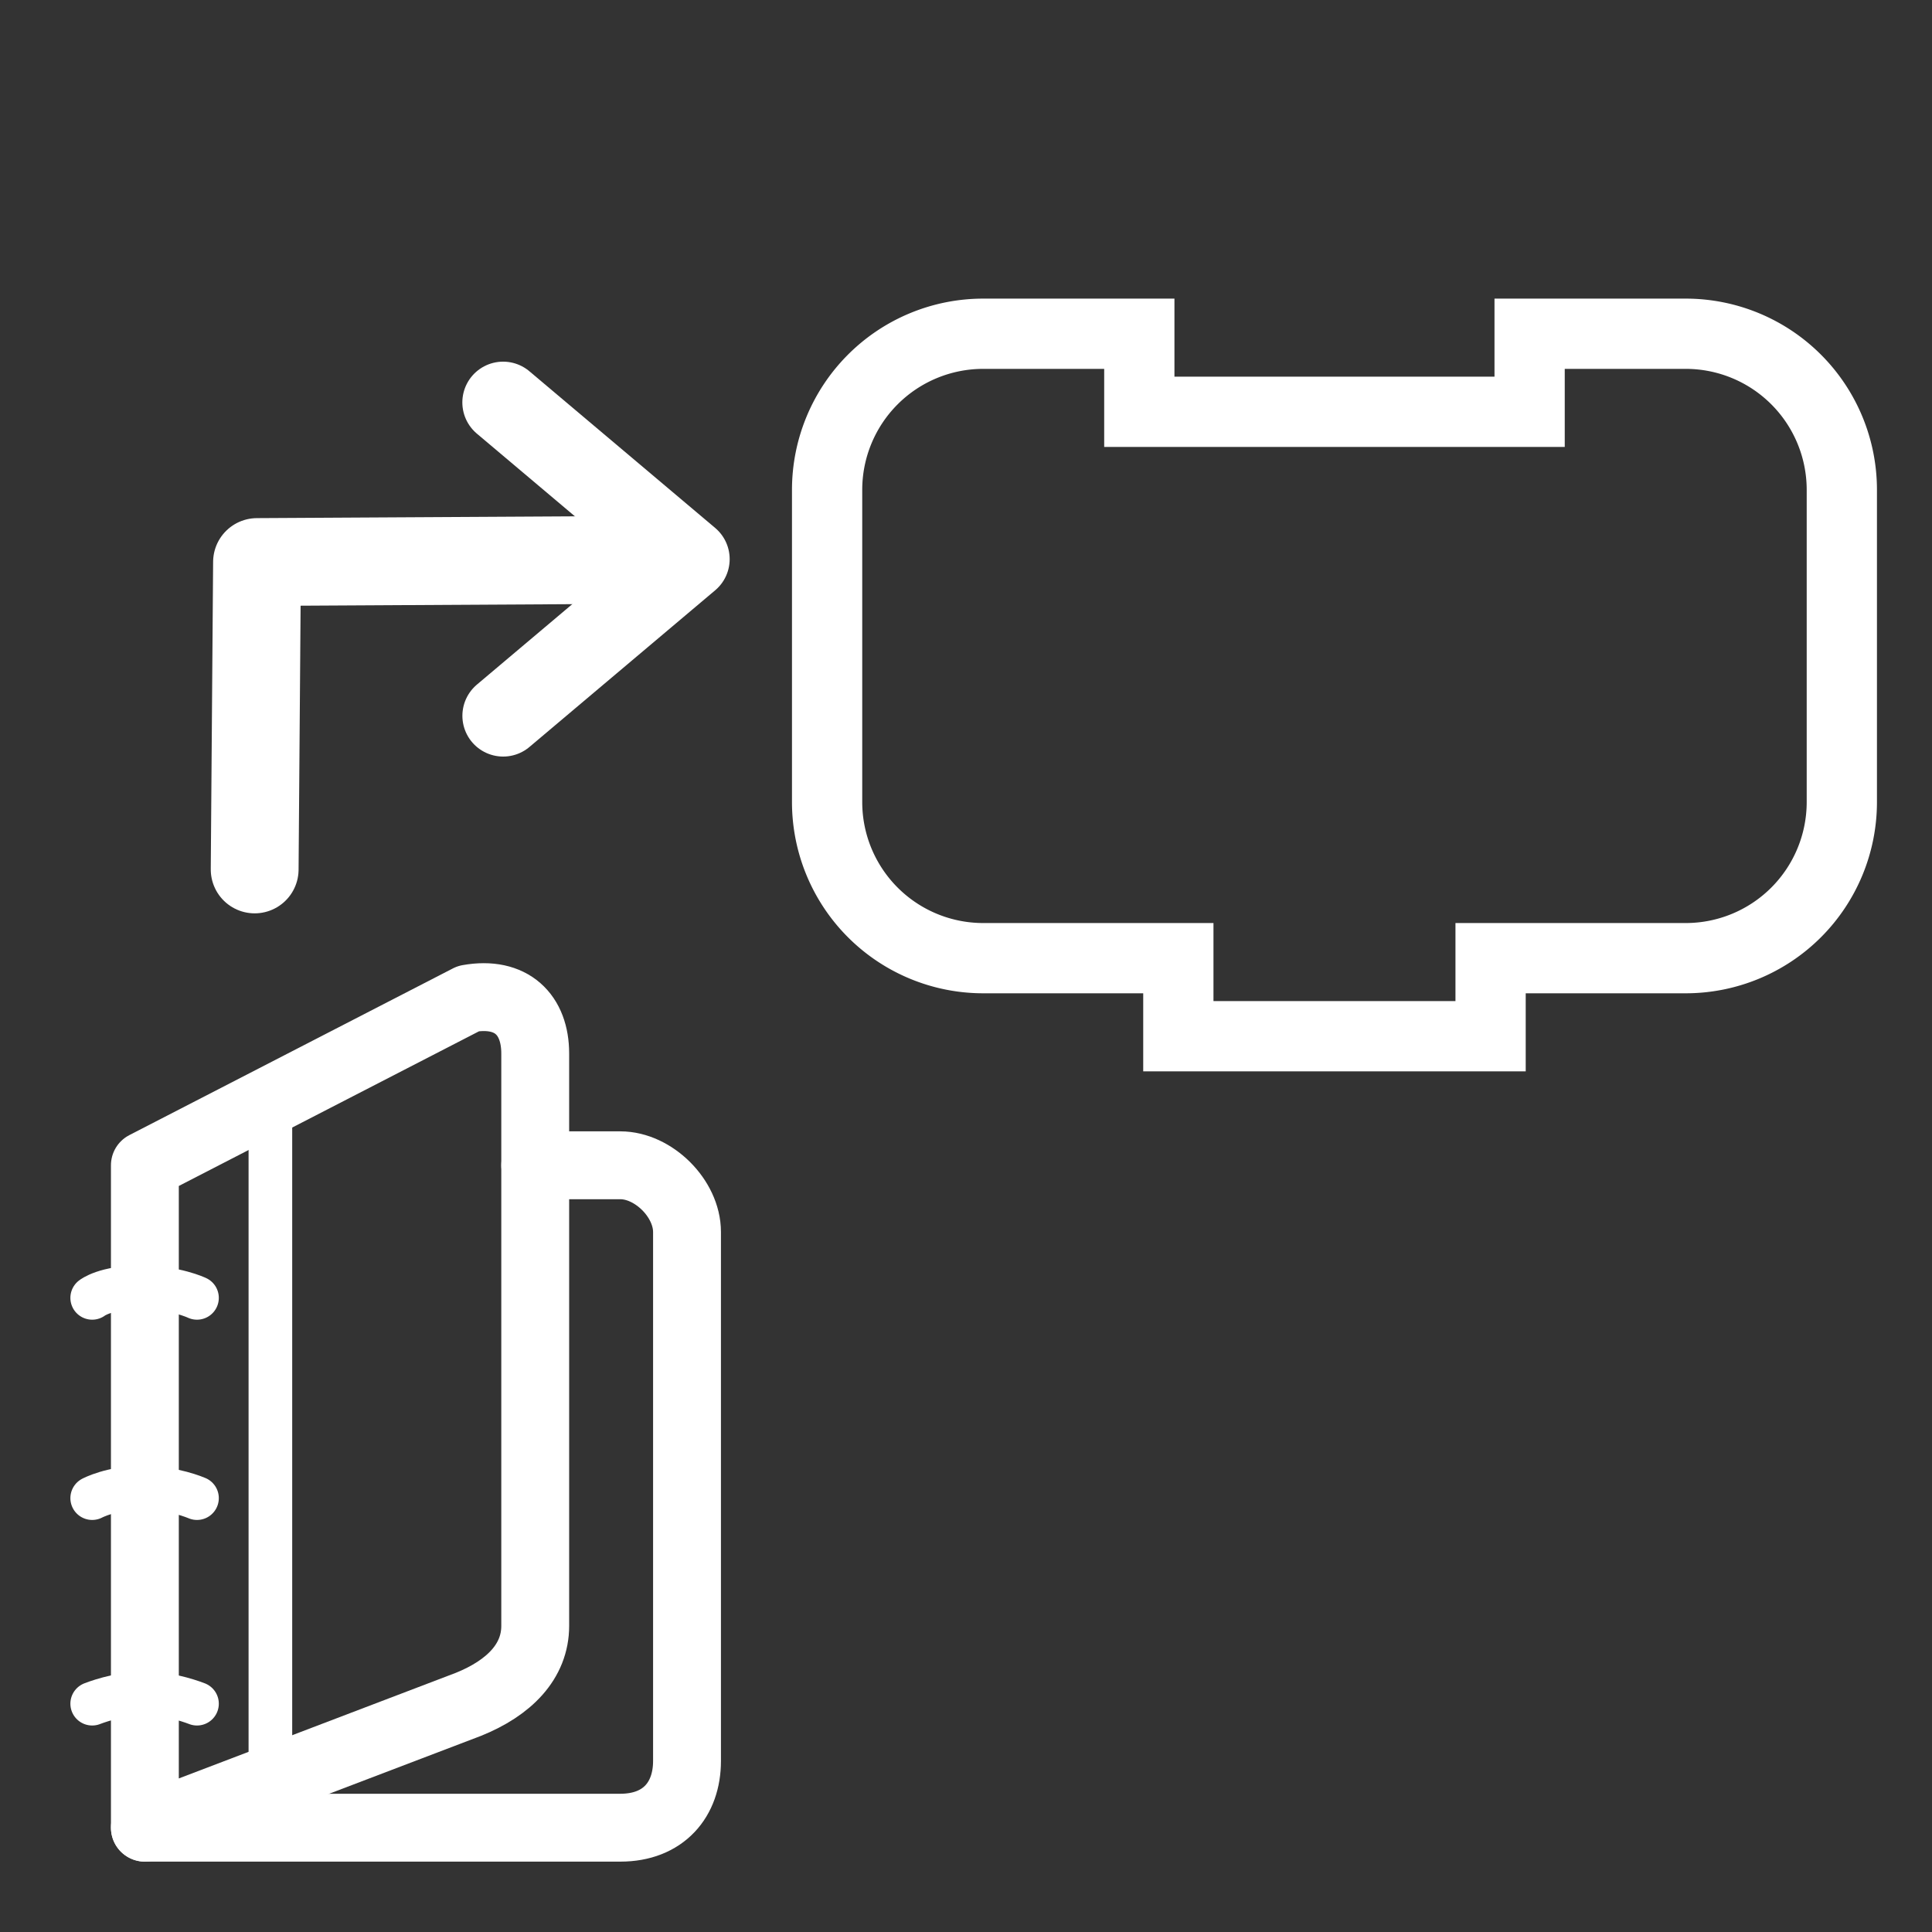 <svg xmlns="http://www.w3.org/2000/svg" xmlns:svg="http://www.w3.org/2000/svg" xmlns:xlink="http://www.w3.org/1999/xlink" id="svg2" width="55" height="55" version="1.1" viewBox="0 0 55 55" xml:space="preserve"><rect x="0" y="0" width="55" height="55" fill="#333333" stroke="none"/><defs id="defs33"><linearGradient id="linearGradient3695" x1="0" x2="54" y1="19" y2="19" gradientTransform="translate(0.5,8.5)" gradientUnits="userSpaceOnUse" xlink:href="#linearGradient3689"/><linearGradient id="linearGradient3689"><stop id="stop3691" offset="0" style="stop-color:#fff;stop-opacity:1"/><stop id="stop3693" offset="1" style="stop-color:#ff0;stop-opacity:1"/></linearGradient></defs><g id="g4382" transform="matrix(0.552,0,0,0.552,44.618,18.236)"><g id="g4308" transform="translate(-80.094,12.22)" style="fill:none;stroke:#fff;stroke-opacity:1"><g id="g4310" style="fill:none;stroke:#fff;stroke-opacity:1"><path id="path4312" d="m 6.736,49.002 h 24.52 c 2.225,0 3.439,-1.447 3.439,-3.441 v -27.28 c 0,-1.73 -1.732,-3.441 -3.439,-3.441 h -4.389" style="fill:none;stroke:#fff;stroke-width:3.5;stroke-linecap:round;stroke-linejoin:round;stroke-opacity:1"/></g></g><g id="g4314" transform="translate(-80.094,12.22)" style="fill:none;stroke:#fff;stroke-opacity:1"><g id="g4316" style="fill:none;stroke:#fff;stroke-opacity:1"><path id="path4318" d="m 26.867,38.592 c 0,1.836 -1.345,3.201 -3.441,4.047 L 6.736,49.002 V 14.84 l 16.69,-8.599 c 2.228,-0.394 3.441,0.84 3.441,2.834 v 29.517 z" style="fill:none;stroke:#fff;stroke-width:3.5;stroke-linecap:round;stroke-linejoin:round;stroke-opacity:1"/></g></g><path id="path4320" d="m -70.67,54.827 c 0,0 -1.351,-0.543 -2.702,-0.543 -1.351,0 -2.703,0.543 -2.703,0.543" style="fill:none;stroke:#fff;stroke-width:2.25;stroke-linecap:round;stroke-linejoin:round;stroke-opacity:1"/><path id="path4322" d="m -70.67,44.226 c 0,0 -1.239,-0.543 -2.815,-0.543 -1.577,0 -2.59,0.543 -2.59,0.543" style="fill:none;stroke:#fff;stroke-width:2.25;stroke-linecap:round;stroke-linejoin:round;stroke-opacity:1"/><path id="path4324" d="m -70.67,33.898 c 0,0 -1.125,-0.544 -2.927,-0.544 -1.802,0 -2.478,0.544 -2.478,0.544" style="fill:none;stroke:#fff;stroke-width:2.25;stroke-linecap:round;stroke-linejoin:round;stroke-opacity:1"/><line style="fill:none;stroke:#fff;stroke-width:2.25;stroke-linecap:round;stroke-linejoin:round;stroke-opacity:1" id="line4326" x1="-66.885" x2="-66.885" y1="58.753" y2="23.725"/></g><g id="g4770" transform="matrix(0,-1,-1,0,43.938,89.387)"><g id="g4772" transform="translate(34.08,-1006.42)"><polyline style="fill:none;stroke:#fff;stroke-width:3.5;stroke-linecap:round;stroke-linejoin:round" id="polyline4774" points="51.562 15.306 41.17 16.188 42.053 5.794" transform="matrix(-0.469,0.469,-0.469,-0.469,66.291,1019.03)"/><path id="path4776" d="m 39.363,1033.129 -0.056,9.912 -8.751,0.067" style="fill:none;stroke:#fff;stroke-width:2.5;stroke-linecap:round;stroke-linejoin:round;stroke-miterlimit:4;stroke-opacity:1;stroke-dasharray:none"/></g></g><path id="path2882" d="m 23.546,18.389 0,-4.444 a 4.444,4.444 0 0 1 4.444,-4.444 l 4.444,0 0,2.222 11.111,0 0,-2.222 4.444,0 a 4.444,4.444 0 0 1 4.444,4.444 l 0,4.444 0,4.444 a 4.444,4.444 0 0 1 -4.444,4.444 l -4.444,0 -1.111,0 0,2.222 -8.889,0 0,-2.222 -1.111,0 -4.444,0 A 4.444,4.444 0 0 1 23.546,22.833 l 0,-4.444 z" style="fill:none;stroke:#fff;stroke-width:2;stroke-linecap:square;stroke-miterlimit:4;stroke-opacity:1;stroke-dasharray:none"/></svg>